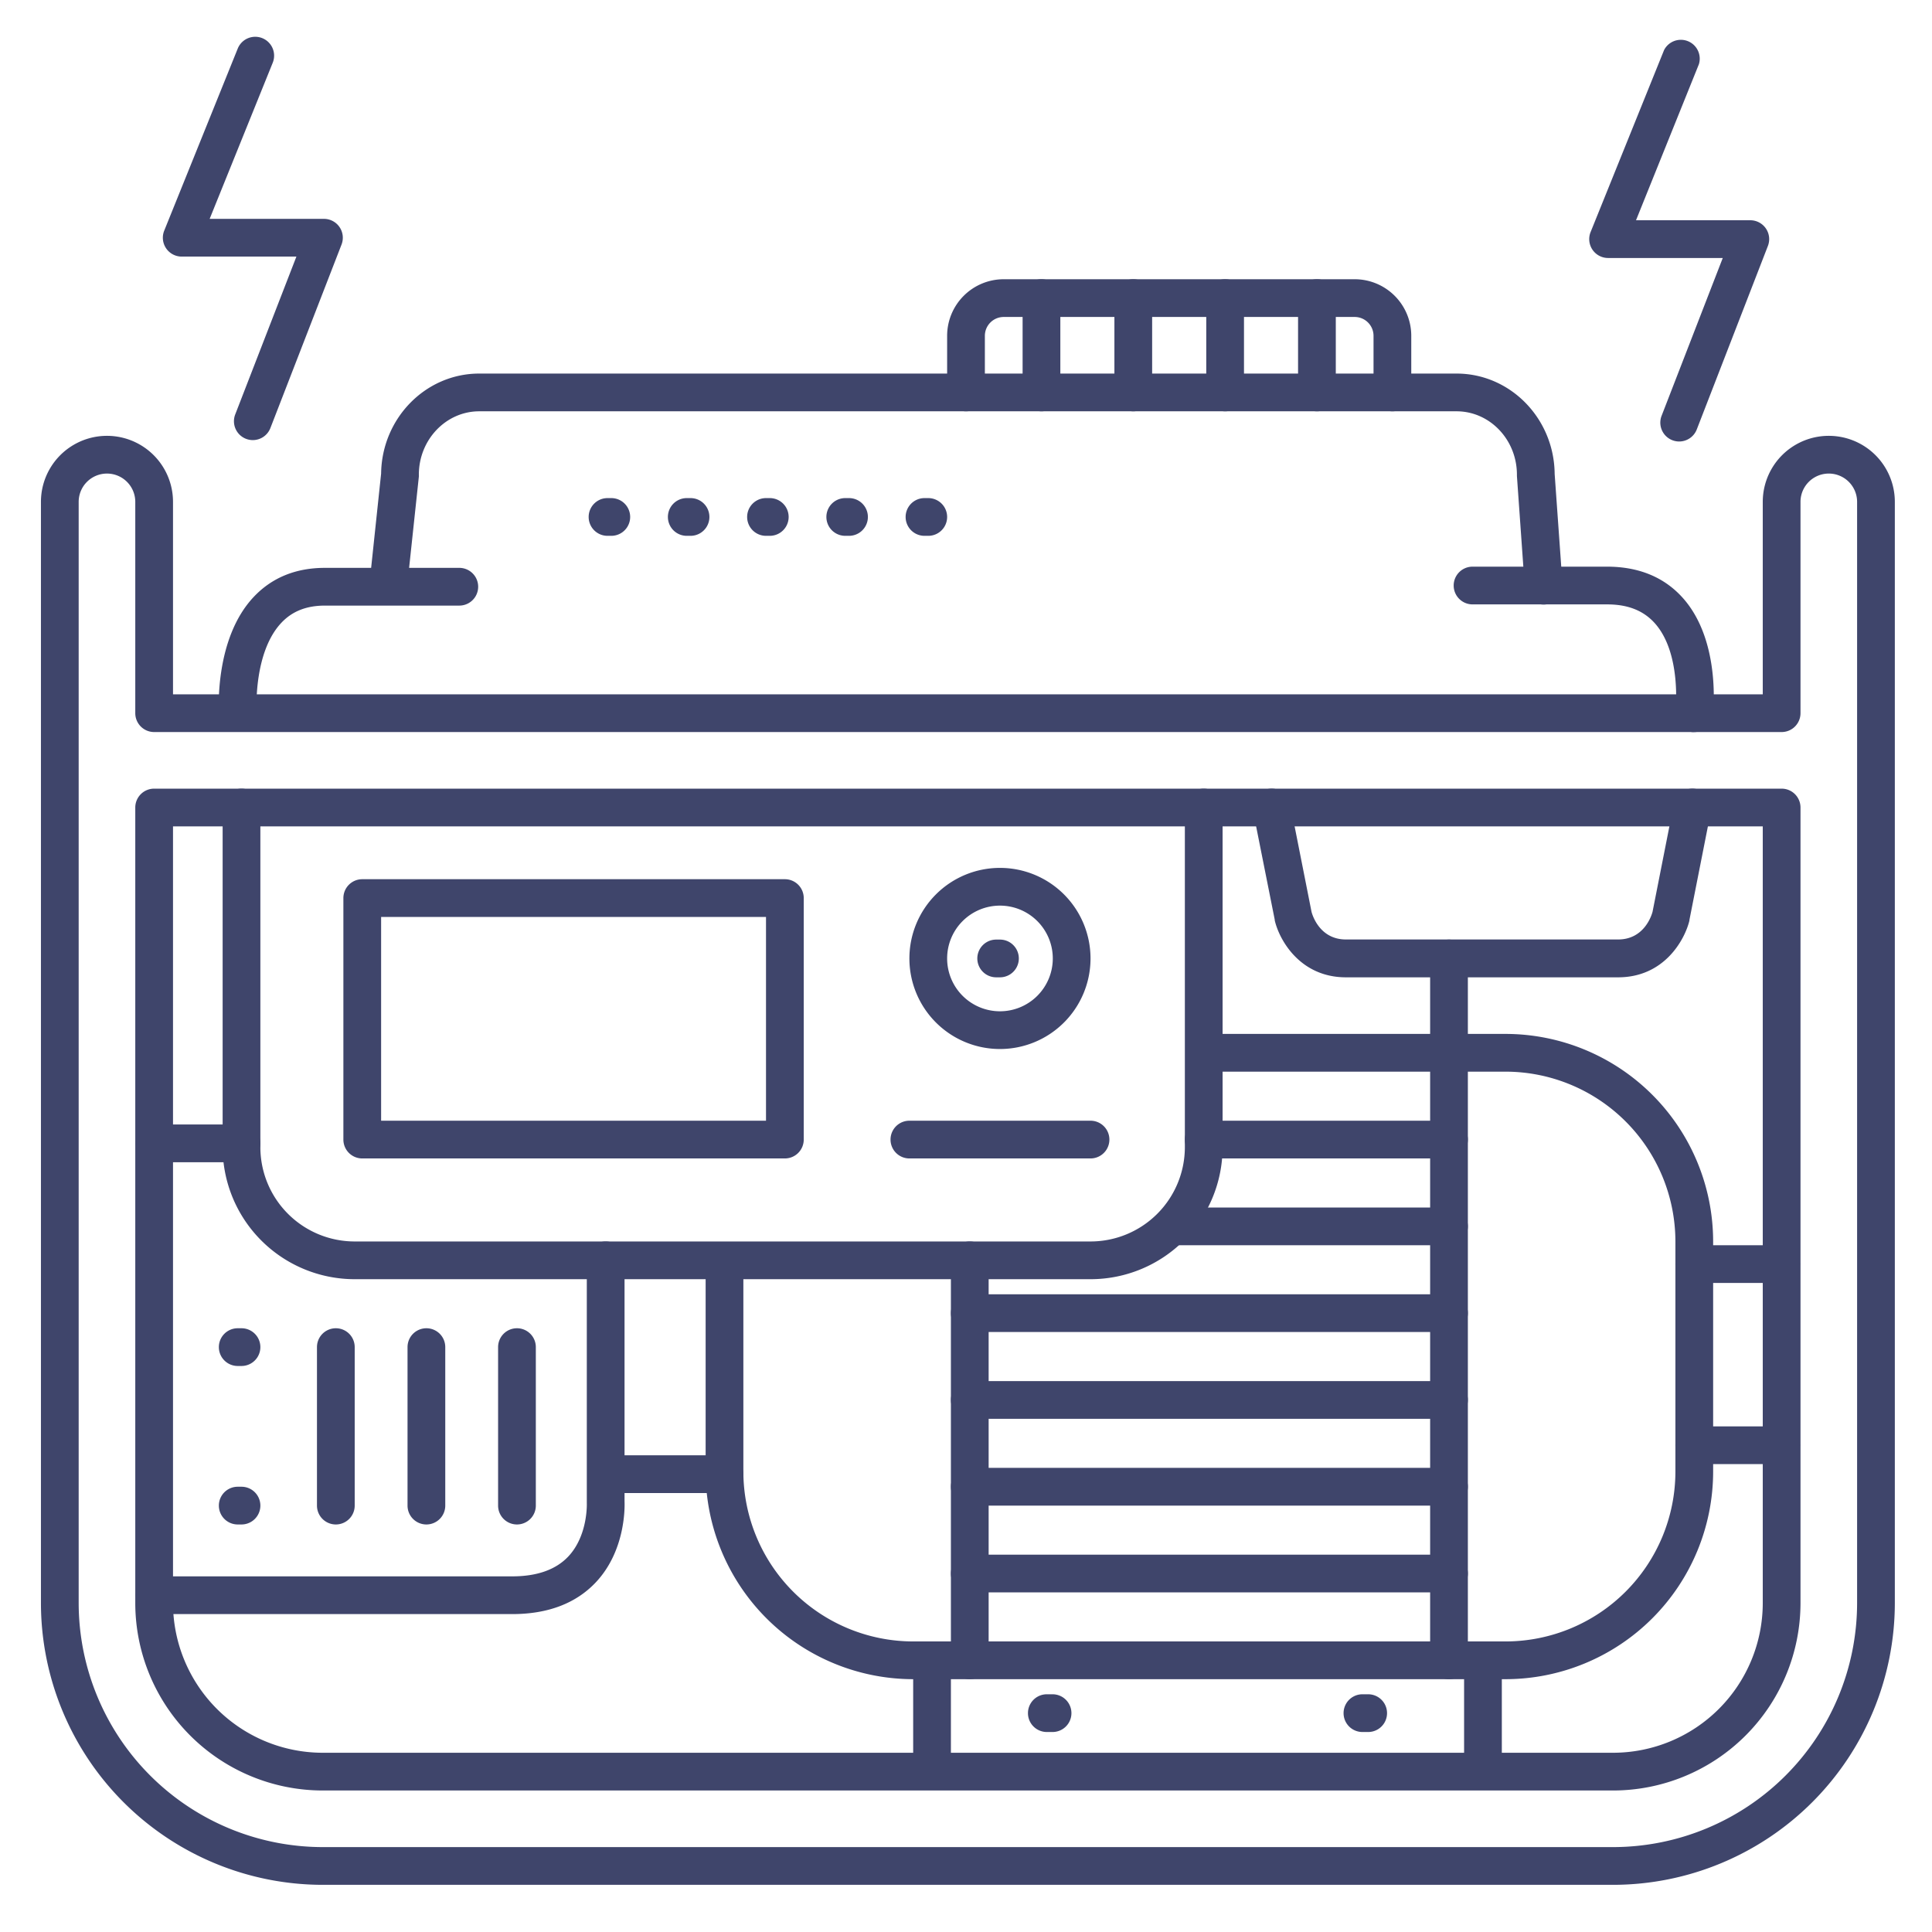 <?xml version="1.0" ?><svg viewBox="0 0 512 512" xmlns="http://www.w3.org/2000/svg"><defs><style>.cls-1{fill:#3f456b;}</style></defs><title/><g id="Lines"><path class="cls-1" d="M427.5,499.5H85.5a74.74,74.74,0,0,1-74.65-74.66V133a17.5,17.5,0,0,1,35,0v51h421.3V133a17.5,17.5,0,0,1,35,0V424.84A74.74,74.74,0,0,1,427.5,499.5ZM28.35,125.5a7.5,7.5,0,0,0-7.5,7.5V424.84A64.73,64.73,0,0,0,85.5,489.5h342a64.73,64.73,0,0,0,64.65-64.66V133a7.5,7.5,0,0,0-15,0v56a5,5,0,0,1-5,5H40.85a5,5,0,0,1-5-5V133A7.5,7.5,0,0,0,28.35,125.5Zm399.15,349H85.5a49.71,49.71,0,0,1-49.65-49.66V214a5,5,0,0,1,5-5h431.3a5,5,0,0,1,5,5V424.84A49.71,49.71,0,0,1,427.5,474.5ZM45.85,219V424.84A39.7,39.7,0,0,0,85.5,464.5h342a39.7,39.7,0,0,0,39.65-39.66V219Z"/><path class="cls-1" d="M63,193.33a5,5,0,0,1-5-4.69c0-.79-1.08-19.48,9.22-30.43,4.81-5.12,11.16-7.72,18.87-7.72h35.63a5,5,0,0,1,0,10H86.13c-4.9,0-8.68,1.49-11.56,4.55C67.23,172.81,68,187.88,68,188a5,5,0,0,1-4.69,5.29Z"/><path class="cls-1" d="M449,194a4,4,0,0,1-.59,0,5,5,0,0,1-4.38-5.54h0c0-.15,1.67-15.28-5.48-23.29-3-3.35-7.12-5-12.65-5H390.24a5,5,0,0,1,0-10h35.63c8.45,0,15.23,2.81,20.15,8.35,10.12,11.41,8,30.28,7.91,31.08A5,5,0,0,1,449,194Z"/><path class="cls-1" d="M102.89,160.2a4.89,4.89,0,0,1-.54,0,5,5,0,0,1-4.44-5.5L101,125.51C101.18,110.87,112.77,99,127,99H386c14.27,0,25.88,11.92,26,26.6l2.08,29.24a5,5,0,1,1-10,.72L402,126.14c0-.12,0-.23,0-.35,0-9.26-7.17-16.79-16-16.79H127c-8.81,0-16,7.53-16,16.79a4.84,4.84,0,0,1,0,.53l-3.14,29.41A5,5,0,0,1,102.89,160.2Z"/><path class="cls-1" d="M369,109a5,5,0,0,1-5-5V89a5,5,0,0,0-5-5H266a5,5,0,0,0-5,5v15a5,5,0,0,1-10,0V89a15,15,0,0,1,15-15h93a15,15,0,0,1,15,15v15A5,5,0,0,1,369,109Z"/><path class="cls-1" d="M428.82,259H356.68c-12.13,0-17.65-9.87-18.86-15.09a1,1,0,0,1,0-.17L332.09,215A5,5,0,1,1,341.9,213l5.67,28.65c.24.92,2.19,7.32,9.11,7.32h72.14c6.86,0,8.84-6.29,9.12-7.33L443.59,213A5,5,0,1,1,453.4,215l-5.68,28.77a1,1,0,0,1,0,.17C446.46,249.13,441,259,428.82,259Z"/><path class="cls-1" d="M289,339H94a35,35,0,0,1-35-35V214a5,5,0,0,1,10,0v90a25,25,0,0,0,25,25H289a25,25,0,0,0,25-25V214a5,5,0,0,1,10,0v90A35,35,0,0,1,289,339Z"/><path class="cls-1" d="M399,445H242a55.06,55.06,0,0,1-55-55V334.21a5,5,0,0,1,10,0V390a45.05,45.05,0,0,0,45,45H399a45.05,45.05,0,0,0,45-45V329a45.05,45.05,0,0,0-45-45H319.5a5,5,0,0,1,0-10H399a55.06,55.06,0,0,1,55,55v61A55.06,55.06,0,0,1,399,445Z"/><path class="cls-1" d="M384,445a5,5,0,0,1-5-5V279a5,5,0,0,1,10,0V440A5,5,0,0,1,384,445Z"/><path class="cls-1" d="M257,445a5,5,0,0,1-5-5V334a5,5,0,0,1,10,0V440A5,5,0,0,1,257,445Z"/><path class="cls-1" d="M135.75,427.75H41a5,5,0,0,1,0-10h94.75c6.57,0,11.56-1.77,14.86-5.27,5.26-5.6,4.9-14.09,4.9-14.18s0-.2,0-.3V334a5,5,0,0,1,10,0v63.89c.07,1.67.21,13.13-7.61,21.44C152.63,424.92,145.18,427.75,135.75,427.75Z"/><path class="cls-1" d="M64,308H41a5,5,0,0,1,0-10H64a5,5,0,0,1,0,10Z"/><path class="cls-1" d="M192,395.67H161.33a5,5,0,1,1,0-10H192a5,5,0,1,1,0,10Z"/><path class="cls-1" d="M247,474a5,5,0,0,1-5-5V440a5,5,0,0,1,10,0v29A5,5,0,0,1,247,474Z"/><path class="cls-1" d="M393,474a5,5,0,0,1-5-5V440a5,5,0,0,1,10,0v29A5,5,0,0,1,393,474Z"/><path class="cls-1" d="M472,340H449a5,5,0,0,1,0-10h23a5,5,0,0,1,0,10Z"/><path class="cls-1" d="M472,388H449a5,5,0,0,1,0-10h23a5,5,0,0,1,0,10Z"/><path class="cls-1" d="M384,376H257a5,5,0,0,1,0-10H384a5,5,0,0,1,0,10Z"/><path class="cls-1" d="M384,353H257a5,5,0,0,1,0-10H384a5,5,0,0,1,0,10Z"/><path class="cls-1" d="M384,330H311a5,5,0,0,1,0-10h73a5,5,0,0,1,0,10Z"/><path class="cls-1" d="M384,307H319a5,5,0,0,1,0-10h65a5,5,0,0,1,0,10Z"/><path class="cls-1" d="M384,422H257a5,5,0,0,1,0-10H384a5,5,0,0,1,0,10Z"/><path class="cls-1" d="M384,399H257a5,5,0,0,1,0-10H384a5,5,0,0,1,0,10Z"/><path class="cls-1" d="M278.94,459h-1.52a5,5,0,0,1,0-10h1.52a5,5,0,1,1,0,10Z"/><path class="cls-1" d="M64,404H63a5,5,0,0,1,0-10h1a5,5,0,0,1,0,10Z"/><path class="cls-1" d="M64,362H63a5,5,0,0,1,0-10h1a5,5,0,0,1,0,10Z"/><path class="cls-1" d="M265,259h-1a5,5,0,0,1,0-10h1a5,5,0,0,1,0,10Z"/><path class="cls-1" d="M362.58,459h-1.52a5,5,0,1,1,0-10h1.52a5,5,0,0,1,0,10Z"/><path class="cls-1" d="M137,404a5,5,0,0,1-5-5V357a5,5,0,0,1,10,0v42A5,5,0,0,1,137,404Z"/><path class="cls-1" d="M113,404a5,5,0,0,1-5-5V357a5,5,0,0,1,10,0v42A5,5,0,0,1,113,404Z"/><path class="cls-1" d="M89,404a5,5,0,0,1-5-5V357a5,5,0,0,1,10,0v42A5,5,0,0,1,89,404Z"/><path class="cls-1" d="M265,278a24,24,0,1,1,24-24A24,24,0,0,1,265,278Zm0-38a14,14,0,1,0,14,14A14,14,0,0,0,265,240Z"/><path class="cls-1" d="M208,307H96a5,5,0,0,1-5-5V238a5,5,0,0,1,5-5H208a5,5,0,0,1,5,5v64A5,5,0,0,1,208,307ZM101,297H203V243H101Z"/><path class="cls-1" d="M289,307H241a5,5,0,0,1,0-10h48a5,5,0,0,1,0,10Z"/><path class="cls-1" d="M384,284a5,5,0,0,1-5-5V254a5,5,0,0,1,10,0v25A5,5,0,0,1,384,284Z"/></g><g id="Outline"><path class="cls-1" d="M445,117a5,5,0,0,1-4.66-6.81l16.21-41.82h-30.4a5,5,0,0,1-4.63-6.86L441,13.26A5,5,0,0,1,450.23,17L433.56,58.37h30.29a5,5,0,0,1,4.66,6.81l-18.85,48.63A5,5,0,0,1,445,117Z"/><path class="cls-1" d="M67,116.63a5,5,0,0,1-4.66-6.81L78.55,68H48.15a5,5,0,0,1-4.63-6.87L63,12.88a5,5,0,1,1,9.28,3.74L55.56,58H85.85a5,5,0,0,1,4.66,6.81L71.66,113.43A5,5,0,0,1,67,116.63Z"/><path class="cls-1" d="M246,142h-1a5,5,0,0,1,0-10h1a5,5,0,0,1,0,10Zm-21,0h-1a5,5,0,0,1,0-10h1a5,5,0,0,1,0,10Zm-21,0h-1a5,5,0,0,1,0-10h1a5,5,0,0,1,0,10Zm-21,0h-1a5,5,0,0,1,0-10h1a5,5,0,0,1,0,10Zm-21,0h-1a5,5,0,0,1,0-10h1a5,5,0,0,1,0,10Z"/><path class="cls-1" d="M276,109a5,5,0,0,1-5-5V79a5,5,0,0,1,10,0v25A5,5,0,0,1,276,109Z"/><path class="cls-1" d="M349,109a5,5,0,0,1-5-5V79a5,5,0,0,1,10,0v25A5,5,0,0,1,349,109Z"/><path class="cls-1" d="M300.33,109a5,5,0,0,1-5-5V79a5,5,0,0,1,10,0v25A5,5,0,0,1,300.33,109Z"/><path class="cls-1" d="M324.67,109a5,5,0,0,1-5-5V79a5,5,0,0,1,10,0v25A5,5,0,0,1,324.67,109Z"/></g></svg>